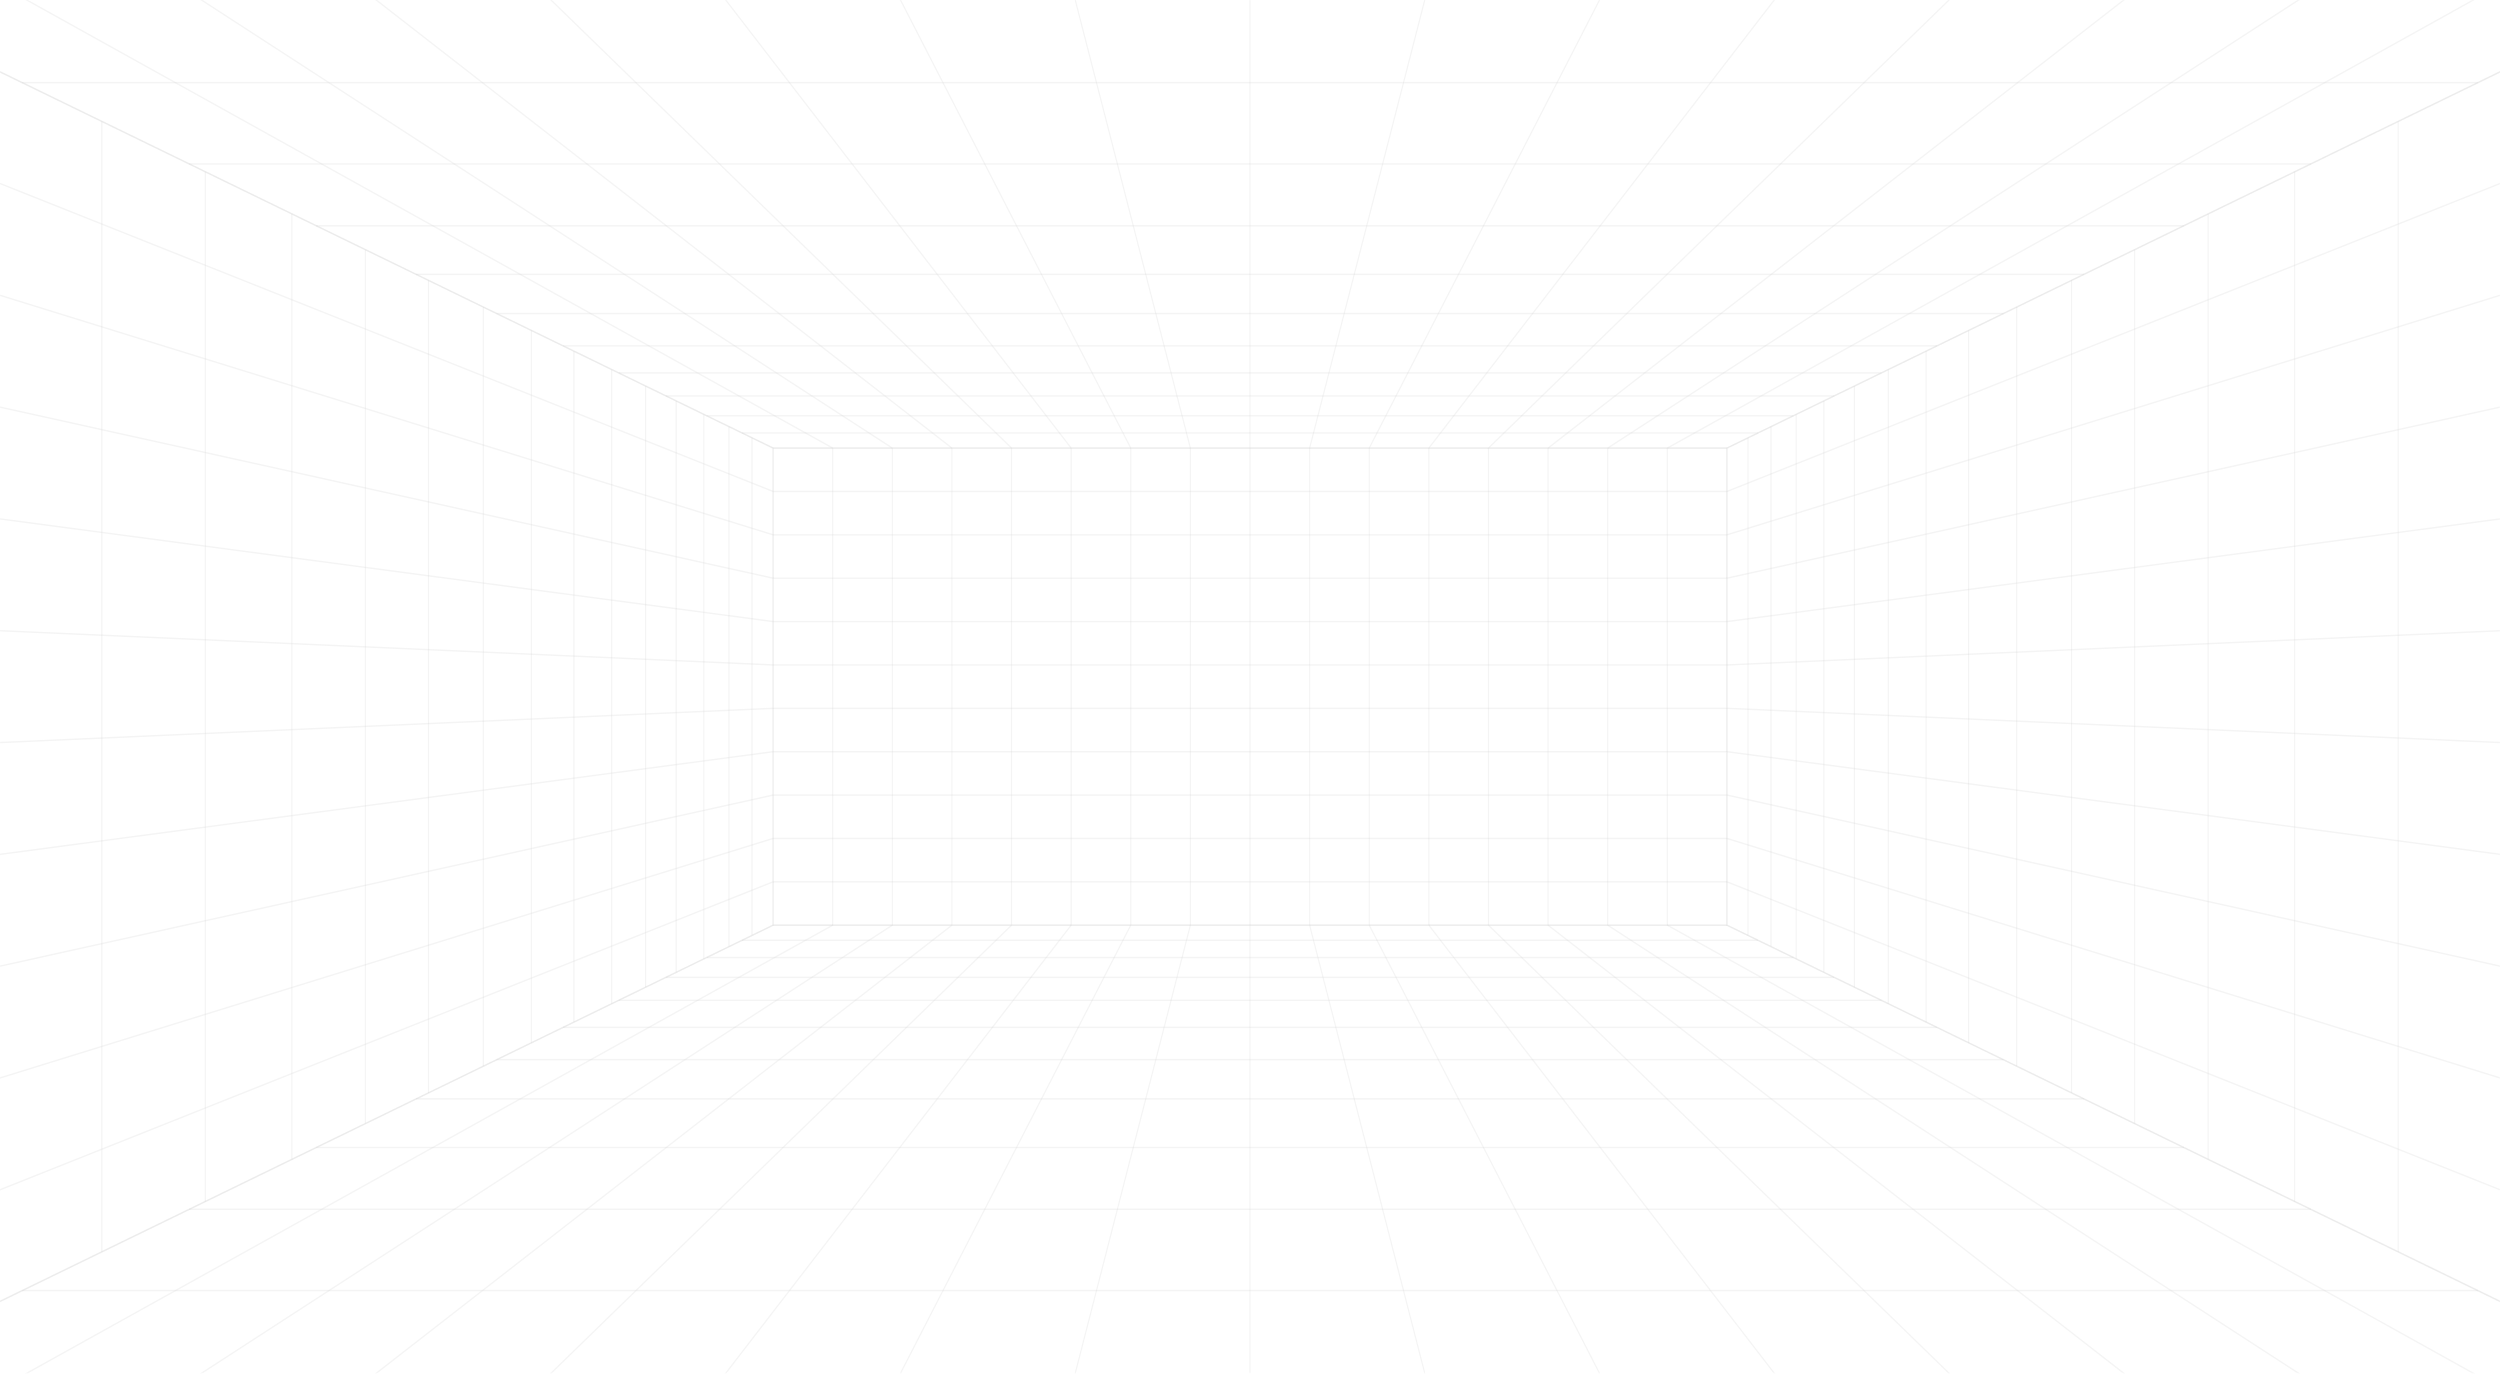 <svg width="1920" height="1055" viewBox="0 0 1920 1055" fill="none" xmlns="http://www.w3.org/2000/svg">
<mask id="mask0_313_1225" style="mask-type:luminance" maskUnits="userSpaceOnUse" x="0" y="0" width="1920" height="1055">
<path d="M1920 0H0V1054.67H1920V0Z" fill="white"/>
</mask>
<g mask="url(#mask0_313_1225)">
<path d="M1326.72 711.085H593.286V343.581H1326.72V711.085ZM594.174 709.986H1325.83V344.679H594.174V709.986Z" fill="#CCCCCC" fill-opacity="0.2"/>
<path d="M1326.28 676.678H593.729V677.775H1326.28V676.678Z" fill="#CCCCCC" fill-opacity="0.2"/>
<path d="M1326.28 643.367H593.729V644.465H1326.28V643.367Z" fill="#CCCCCC" fill-opacity="0.2"/>
<path d="M1326.28 610.058H593.729V611.156H1326.28V610.058Z" fill="#CCCCCC" fill-opacity="0.2"/>
<path d="M1326.28 576.748H593.729V577.845H1326.28V576.748Z" fill="#CCCCCC" fill-opacity="0.2"/>
<path d="M1326.28 543.439H593.729V544.537H1326.28V543.439Z" fill="#CCCCCC" fill-opacity="0.2"/>
<path d="M1326.28 510.13H593.729V511.228H1326.28V510.13Z" fill="#CCCCCC" fill-opacity="0.2"/>
<path d="M1326.28 476.82H593.729V477.918H1326.28V476.82Z" fill="#CCCCCC" fill-opacity="0.2"/>
<path d="M1326.28 443.511H593.729V444.609H1326.28V443.511Z" fill="#CCCCCC" fill-opacity="0.2"/>
<path d="M1326.28 410.2H593.729V411.298H1326.28V410.2Z" fill="#CCCCCC" fill-opacity="0.2"/>
<path d="M1326.28 376.892H593.729V377.989H1326.28V376.892Z" fill="#CCCCCC" fill-opacity="0.2"/>
<path d="M1280.93 344.13H1280.05V710.536H1280.93V344.13Z" fill="#CCCCCC" fill-opacity="0.2"/>
<path d="M1235.15 344.13H1234.27V710.536H1235.15V344.13Z" fill="#CCCCCC" fill-opacity="0.2"/>
<path d="M1189.37 344.13H1188.48V710.536H1189.37V344.13Z" fill="#CCCCCC" fill-opacity="0.2"/>
<path d="M1143.58 344.13H1142.69V710.536H1143.58V344.13Z" fill="#CCCCCC" fill-opacity="0.2"/>
<path d="M1097.8 344.13H1096.91V710.536H1097.8V344.13Z" fill="#CCCCCC" fill-opacity="0.2"/>
<path d="M1052.02 344.13H1051.13V710.536H1052.02V344.13Z" fill="#CCCCCC" fill-opacity="0.2"/>
<path d="M1006.23 344.13H1005.34V710.536H1006.23V344.13Z" fill="#CCCCCC" fill-opacity="0.2"/>
<path d="M960.445 344.13H959.557V710.536H960.445V344.13Z" fill="#CCCCCC" fill-opacity="0.2"/>
<path d="M914.664 344.13H913.776V710.536H914.664V344.13Z" fill="#CCCCCC" fill-opacity="0.2"/>
<path d="M868.878 344.13H867.99V710.536H868.878V344.13Z" fill="#CCCCCC" fill-opacity="0.2"/>
<path d="M823.091 344.13H822.203V710.536H823.091V344.13Z" fill="#CCCCCC" fill-opacity="0.2"/>
<path d="M777.31 344.13H776.422V710.536H777.31V344.13Z" fill="#CCCCCC" fill-opacity="0.2"/>
<path d="M731.529 344.13H730.641V710.536H731.529V344.13Z" fill="#CCCCCC" fill-opacity="0.2"/>
<path d="M685.742 344.13H684.854V710.536H685.742V344.13Z" fill="#CCCCCC" fill-opacity="0.2"/>
<path d="M639.956 344.13H639.068V710.536H639.956V344.13Z" fill="#CCCCCC" fill-opacity="0.2"/>
<path d="M1326.35 344.679L593.562 344.641L-161.844 -22.825H2081.84L2079.66 -21.765L1326.35 344.679ZM593.808 343.581H1326.19L2077.15 -21.727H-157.159L593.808 343.581Z" fill="#CCCCCC" fill-opacity="0.2"/>
<path d="M1350.13 331.974H569.859V333.071H1350.13V331.974Z" fill="#CCCCCC" fill-opacity="0.2"/>
<path d="M1377.32 318.748H542.672V319.845H1377.32V318.748Z" fill="#CCCCCC" fill-opacity="0.2"/>
<path d="M1408.59 303.54H511.412V304.638H1408.59V303.54Z" fill="#CCCCCC" fill-opacity="0.2"/>
<path d="M1444.91 285.869H475.083V286.966H1444.91V285.869Z" fill="#CCCCCC" fill-opacity="0.2"/>
<path d="M1487.64 265.085H432.359V266.183H1487.64V265.085Z" fill="#CCCCCC" fill-opacity="0.2"/>
<path d="M1538.62 240.282H381.37V241.38H1538.62V240.282Z" fill="#CCCCCC" fill-opacity="0.2"/>
<path d="M1600.52 210.176H319.479V211.273H1600.52V210.176Z" fill="#CCCCCC" fill-opacity="0.2"/>
<path d="M1677.23 172.857H242.76V173.955H1677.23V172.857Z" fill="#CCCCCC" fill-opacity="0.2"/>
<path d="M1774.83 125.381H145.167V126.479H1774.83V125.381Z" fill="#CCCCCC" fill-opacity="0.2"/>
<path d="M1903.17 62.949H16.828V64.047H1903.17V62.949Z" fill="#CCCCCC" fill-opacity="0.2"/>
<path d="M1280.67 344.631L1280.31 343.629L1939.38 -22.776L1939.74 -21.775L1280.67 344.631Z" fill="#CCCCCC" fill-opacity="0.2"/>
<path d="M1234.91 344.616L1234.49 343.644L1799.41 -22.762L1799.83 -21.79L1234.91 344.616Z" fill="#CCCCCC" fill-opacity="0.2"/>
<path d="M1189.16 344.595L1188.68 343.665L1659.45 -22.741L1659.92 -21.811L1189.16 344.595Z" fill="#CCCCCC" fill-opacity="0.2"/>
<path d="M1143.41 344.561L1142.86 343.699L1519.47 -22.707L1520.02 -21.845L1143.41 344.561Z" fill="#CCCCCC" fill-opacity="0.2"/>
<path d="M1097.67 344.509L1097.03 343.751L1379.49 -22.654L1380.13 -21.897L1097.67 344.509Z" fill="#CCCCCC" fill-opacity="0.2"/>
<path d="M1051.94 344.425L1051.19 343.835L1239.5 -22.571L1240.25 -21.981L1051.94 344.425Z" fill="#CCCCCC" fill-opacity="0.2"/>
<path d="M1006.21 344.296L1005.36 343.964L1099.51 -22.442L1100.36 -22.11L1006.21 344.296Z" fill="#CCCCCC" fill-opacity="0.2"/>
<path d="M960.44 -22.275H959.552V344.131H960.44V-22.275Z" fill="#CCCCCC" fill-opacity="0.2"/>
<path d="M913.789 344.296L819.635 -22.11L820.483 -22.442L914.637 343.964L913.789 344.296Z" fill="#CCCCCC" fill-opacity="0.2"/>
<path d="M868.056 344.425L679.75 -21.981L680.499 -22.571L868.805 343.835L868.056 344.425Z" fill="#CCCCCC" fill-opacity="0.2"/>
<path d="M822.325 344.509L539.865 -21.897L540.507 -22.654L822.967 343.751L822.325 344.509Z" fill="#CCCCCC" fill-opacity="0.2"/>
<path d="M776.587 344.561L399.974 -21.845L400.524 -22.707L777.137 343.699L776.587 344.561Z" fill="#CCCCCC" fill-opacity="0.2"/>
<path d="M730.838 344.595L260.073 -21.811L260.548 -22.741L731.313 343.665L730.838 344.595Z" fill="#CCCCCC" fill-opacity="0.2"/>
<path d="M685.086 344.616L120.167 -21.79L120.58 -22.762L685.499 343.644L685.086 344.616Z" fill="#CCCCCC" fill-opacity="0.2"/>
<path d="M639.326 344.631L-19.745 -21.775L-19.381 -22.776L639.691 343.629L639.326 344.631Z" fill="#CCCCCC" fill-opacity="0.2"/>
<path d="M2059.27 1067.99L2058.66 1067.7L1325.83 710.909V343.756L1326.11 343.619L2059.27 -13.324V1067.99ZM1326.72 710.162L2058.38 1066.38V-11.711L1326.72 344.503V710.162Z" fill="#CCCCCC" fill-opacity="0.2"/>
<path d="M2058.69 969.553L1326.14 677.749L1326.41 676.705L2058.96 968.509L2058.69 969.553Z" fill="#CCCCCC" fill-opacity="0.2"/>
<path d="M2058.71 871.407L1326.17 644.449L1326.38 643.383L2058.93 870.341L2058.71 871.407Z" fill="#CCCCCC" fill-opacity="0.2"/>
<path d="M2058.75 773.261L1326.2 611.148L1326.35 610.068L2058.9 772.181L2058.75 773.261Z" fill="#CCCCCC" fill-opacity="0.2"/>
<path d="M2058.78 675.111L1326.23 577.842L1326.32 576.751L2058.87 674.021L2058.78 675.111Z" fill="#CCCCCC" fill-opacity="0.2"/>
<path d="M2058.81 576.959L1326.26 544.537L1326.29 543.439L2058.84 575.861L2058.81 576.959Z" fill="#CCCCCC" fill-opacity="0.2"/>
<path d="M1326.29 511.228L1326.26 510.131L2058.81 477.707L2058.84 478.805L1326.29 511.228Z" fill="#CCCCCC" fill-opacity="0.2"/>
<path d="M1326.32 477.914L1326.23 476.823L2058.78 379.556L2058.87 380.647L1326.32 477.914Z" fill="#CCCCCC" fill-opacity="0.2"/>
<path d="M1326.35 444.599L1326.2 443.519L2058.75 281.406L2058.9 282.486L1326.35 444.599Z" fill="#CCCCCC" fill-opacity="0.2"/>
<path d="M1326.38 411.282L1326.17 410.216L2058.71 183.257L2058.93 184.323L1326.38 411.282Z" fill="#CCCCCC" fill-opacity="0.2"/>
<path d="M1326.41 377.963L1326.14 376.919L2058.69 85.114L2058.96 86.159L1326.41 377.963Z" fill="#CCCCCC" fill-opacity="0.2"/>
<path d="M1842.25 93.14H1841.36V961.527H1842.25V93.14Z" fill="#CCCCCC" fill-opacity="0.2"/>
<path d="M1762.76 131.841H1761.87V922.825H1762.76V131.841Z" fill="#CCCCCC" fill-opacity="0.2"/>
<path d="M1696.27 164.209H1695.39V890.458H1696.27V164.209Z" fill="#CCCCCC" fill-opacity="0.2"/>
<path d="M1639.85 191.68H1638.96V862.987H1639.85V191.68Z" fill="#CCCCCC" fill-opacity="0.2"/>
<path d="M1591.37 215.287H1590.48V839.381H1591.37V215.287Z" fill="#CCCCCC" fill-opacity="0.2"/>
<path d="M1549.25 235.789H1548.36V818.876H1549.25V235.789Z" fill="#CCCCCC" fill-opacity="0.2"/>
<path d="M1512.33 253.764H1511.44V800.9H1512.33V253.764Z" fill="#CCCCCC" fill-opacity="0.2"/>
<path d="M1479.7 269.654H1478.81V785.014H1479.7V269.654Z" fill="#CCCCCC" fill-opacity="0.2"/>
<path d="M1450.64 283.796H1449.76V770.87H1450.64V283.796Z" fill="#CCCCCC" fill-opacity="0.2"/>
<path d="M1424.62 296.468H1423.73V758.199H1424.62V296.468Z" fill="#CCCCCC" fill-opacity="0.2"/>
<path d="M1401.16 307.886H1400.28V746.78H1401.16V307.886Z" fill="#CCCCCC" fill-opacity="0.2"/>
<path d="M1379.92 318.229H1379.03V736.438H1379.92V318.229Z" fill="#CCCCCC" fill-opacity="0.2"/>
<path d="M1360.59 327.64H1359.7V727.027H1360.59V327.64Z" fill="#CCCCCC" fill-opacity="0.2"/>
<path d="M1342.92 336.24H1342.04V718.426H1342.92V336.24Z" fill="#CCCCCC" fill-opacity="0.2"/>
<path d="M2081.84 1077.49H-161.844L-159.665 1076.43L593.638 709.988L1326.43 710.025L2081.84 1077.49ZM-157.16 1076.39H2077.15L1326.19 711.085H593.805L-157.16 1076.39Z" fill="#CCCCCC" fill-opacity="0.2"/>
<path d="M1350.13 721.595H569.859V722.693H1350.13V721.595Z" fill="#CCCCCC" fill-opacity="0.2"/>
<path d="M1377.32 734.822H542.672V735.92H1377.32V734.822Z" fill="#CCCCCC" fill-opacity="0.2"/>
<path d="M1408.59 750.029H511.412V751.127H1408.59V750.029Z" fill="#CCCCCC" fill-opacity="0.2"/>
<path d="M1444.91 767.699H475.083V768.797H1444.91V767.699Z" fill="#CCCCCC" fill-opacity="0.2"/>
<path d="M1487.64 788.484H432.359V789.582H1487.64V788.484Z" fill="#CCCCCC" fill-opacity="0.2"/>
<path d="M1538.62 813.286H381.37V814.384H1538.62V813.286Z" fill="#CCCCCC" fill-opacity="0.2"/>
<path d="M1600.52 843.394H319.479V844.492H1600.52V843.394Z" fill="#CCCCCC" fill-opacity="0.2"/>
<path d="M1677.23 880.713H242.76V881.811H1677.23V880.713Z" fill="#CCCCCC" fill-opacity="0.2"/>
<path d="M1774.83 928.189H145.167V929.287H1774.83V928.189Z" fill="#CCCCCC" fill-opacity="0.2"/>
<path d="M1903.17 990.619H16.828V991.717H1903.17V990.619Z" fill="#CCCCCC" fill-opacity="0.2"/>
<path d="M-19.381 1077.44L-19.745 1076.44L639.326 710.035L639.691 711.036L-19.381 1077.44Z" fill="#CCCCCC" fill-opacity="0.2"/>
<path d="M120.58 1077.43L120.167 1076.46L685.086 710.05L685.499 711.023L120.58 1077.43Z" fill="#CCCCCC" fill-opacity="0.2"/>
<path d="M260.548 1077.41L260.073 1076.48L730.838 710.071L731.313 711.001L260.548 1077.41Z" fill="#CCCCCC" fill-opacity="0.2"/>
<path d="M400.524 1077.37L399.974 1076.51L776.587 710.105L777.137 710.967L400.524 1077.37Z" fill="#CCCCCC" fill-opacity="0.2"/>
<path d="M540.507 1077.32L539.865 1076.56L822.325 710.157L822.967 710.915L540.507 1077.32Z" fill="#CCCCCC" fill-opacity="0.2"/>
<path d="M680.499 1077.24L679.75 1076.65L868.056 710.241L868.805 710.831L680.499 1077.24Z" fill="#CCCCCC" fill-opacity="0.2"/>
<path d="M820.483 1077.11L819.635 1076.78L913.789 710.37L914.637 710.703L820.483 1077.11Z" fill="#CCCCCC" fill-opacity="0.2"/>
<path d="M960.44 710.536H959.552V1076.94H960.44V710.536Z" fill="#CCCCCC" fill-opacity="0.2"/>
<path d="M1099.51 1077.11L1005.36 710.703L1006.21 710.37L1100.36 1076.78L1099.51 1077.11Z" fill="#CCCCCC" fill-opacity="0.2"/>
<path d="M1239.5 1077.24L1051.19 710.831L1051.94 710.241L1240.25 1076.65L1239.5 1077.24Z" fill="#CCCCCC" fill-opacity="0.2"/>
<path d="M1379.49 1077.32L1097.03 710.915L1097.67 710.157L1380.13 1076.56L1379.49 1077.32Z" fill="#CCCCCC" fill-opacity="0.2"/>
<path d="M1519.47 1077.37L1142.86 710.967L1143.41 710.105L1520.02 1076.51L1519.47 1077.37Z" fill="#CCCCCC" fill-opacity="0.2"/>
<path d="M1659.45 1077.41L1188.68 711.001L1189.16 710.071L1659.92 1076.48L1659.45 1077.41Z" fill="#CCCCCC" fill-opacity="0.2"/>
<path d="M1799.41 1077.43L1234.49 711.023L1234.91 710.05L1799.83 1076.46L1799.41 1077.43Z" fill="#CCCCCC" fill-opacity="0.2"/>
<path d="M1939.38 1077.44L1280.31 711.036L1280.67 710.035L1939.74 1076.44L1939.38 1077.44Z" fill="#CCCCCC" fill-opacity="0.2"/>
<path d="M-139.26 1067.99V-13.324L-138.653 -13.03L594.176 343.756V710.909L593.895 711.047L-139.26 1067.99ZM-138.371 -11.711V1066.38L593.288 710.162V344.503L-138.371 -11.711Z" fill="#CCCCCC" fill-opacity="0.2"/>
<path d="M593.594 377.963L-138.953 86.159L-138.681 85.114L593.866 376.919L593.594 377.963Z" fill="#CCCCCC" fill-opacity="0.2"/>
<path d="M593.62 411.282L-138.927 184.323L-138.71 183.257L593.838 410.216L593.62 411.282Z" fill="#CCCCCC" fill-opacity="0.2"/>
<path d="M593.652 444.599L-138.896 282.486L-138.74 281.406L593.808 443.519L593.652 444.599Z" fill="#CCCCCC" fill-opacity="0.2"/>
<path d="M593.683 477.914L-138.865 380.647L-138.77 379.556L593.778 476.823L593.683 477.914Z" fill="#CCCCCC" fill-opacity="0.2"/>
<path d="M593.714 511.228L-138.833 478.805L-138.801 477.707L593.747 510.131L593.714 511.228Z" fill="#CCCCCC" fill-opacity="0.2"/>
<path d="M-138.801 576.959L-138.833 575.861L593.714 543.439L593.747 544.537L-138.801 576.959Z" fill="#CCCCCC" fill-opacity="0.2"/>
<path d="M-138.77 675.111L-138.865 674.021L593.683 576.751L593.778 577.842L-138.77 675.111Z" fill="#CCCCCC" fill-opacity="0.2"/>
<path d="M-138.74 773.261L-138.896 772.181L593.652 610.068L593.808 611.148L-138.74 773.261Z" fill="#CCCCCC" fill-opacity="0.2"/>
<path d="M-138.71 871.407L-138.927 870.341L593.62 643.383L593.838 644.449L-138.71 871.407Z" fill="#CCCCCC" fill-opacity="0.2"/>
<path d="M-138.681 969.553L-138.953 968.509L593.594 676.705L593.866 677.749L-138.681 969.553Z" fill="#CCCCCC" fill-opacity="0.2"/>
<path d="M78.644 93.14H77.755V961.527H78.644V93.14Z" fill="#CCCCCC" fill-opacity="0.2"/>
<path d="M158.138 131.841H157.25V922.825H158.138V131.841Z" fill="#CCCCCC" fill-opacity="0.2"/>
<path d="M224.622 164.209H223.734V890.458H224.622V164.209Z" fill="#CCCCCC" fill-opacity="0.2"/>
<path d="M281.044 191.68H280.156V862.987H281.044V191.68Z" fill="#CCCCCC" fill-opacity="0.2"/>
<path d="M329.529 215.287H328.641V839.381H329.529V215.287Z" fill="#CCCCCC" fill-opacity="0.2"/>
<path d="M371.643 235.789H370.755V818.876H371.643V235.789Z" fill="#CCCCCC" fill-opacity="0.2"/>
<path d="M408.565 253.764H407.677V800.9H408.565V253.764Z" fill="#CCCCCC" fill-opacity="0.2"/>
<path d="M441.201 269.654H440.312V785.014H441.201V269.654Z" fill="#CCCCCC" fill-opacity="0.2"/>
<path d="M470.247 283.796H469.359V770.87H470.247V283.796Z" fill="#CCCCCC" fill-opacity="0.2"/>
<path d="M496.273 296.468H495.385V758.199H496.273V296.468Z" fill="#CCCCCC" fill-opacity="0.2"/>
<path d="M519.732 307.886H518.844V746.78H519.732V307.886Z" fill="#CCCCCC" fill-opacity="0.2"/>
<path d="M540.972 318.229H540.083V736.438H540.972V318.229Z" fill="#CCCCCC" fill-opacity="0.2"/>
<path d="M560.299 327.64H559.411V727.027H560.299V327.64Z" fill="#CCCCCC" fill-opacity="0.2"/>
<path d="M577.966 336.24H577.078V718.426H577.966V336.24Z" fill="#CCCCCC" fill-opacity="0.2"/>
</g>
</svg>

